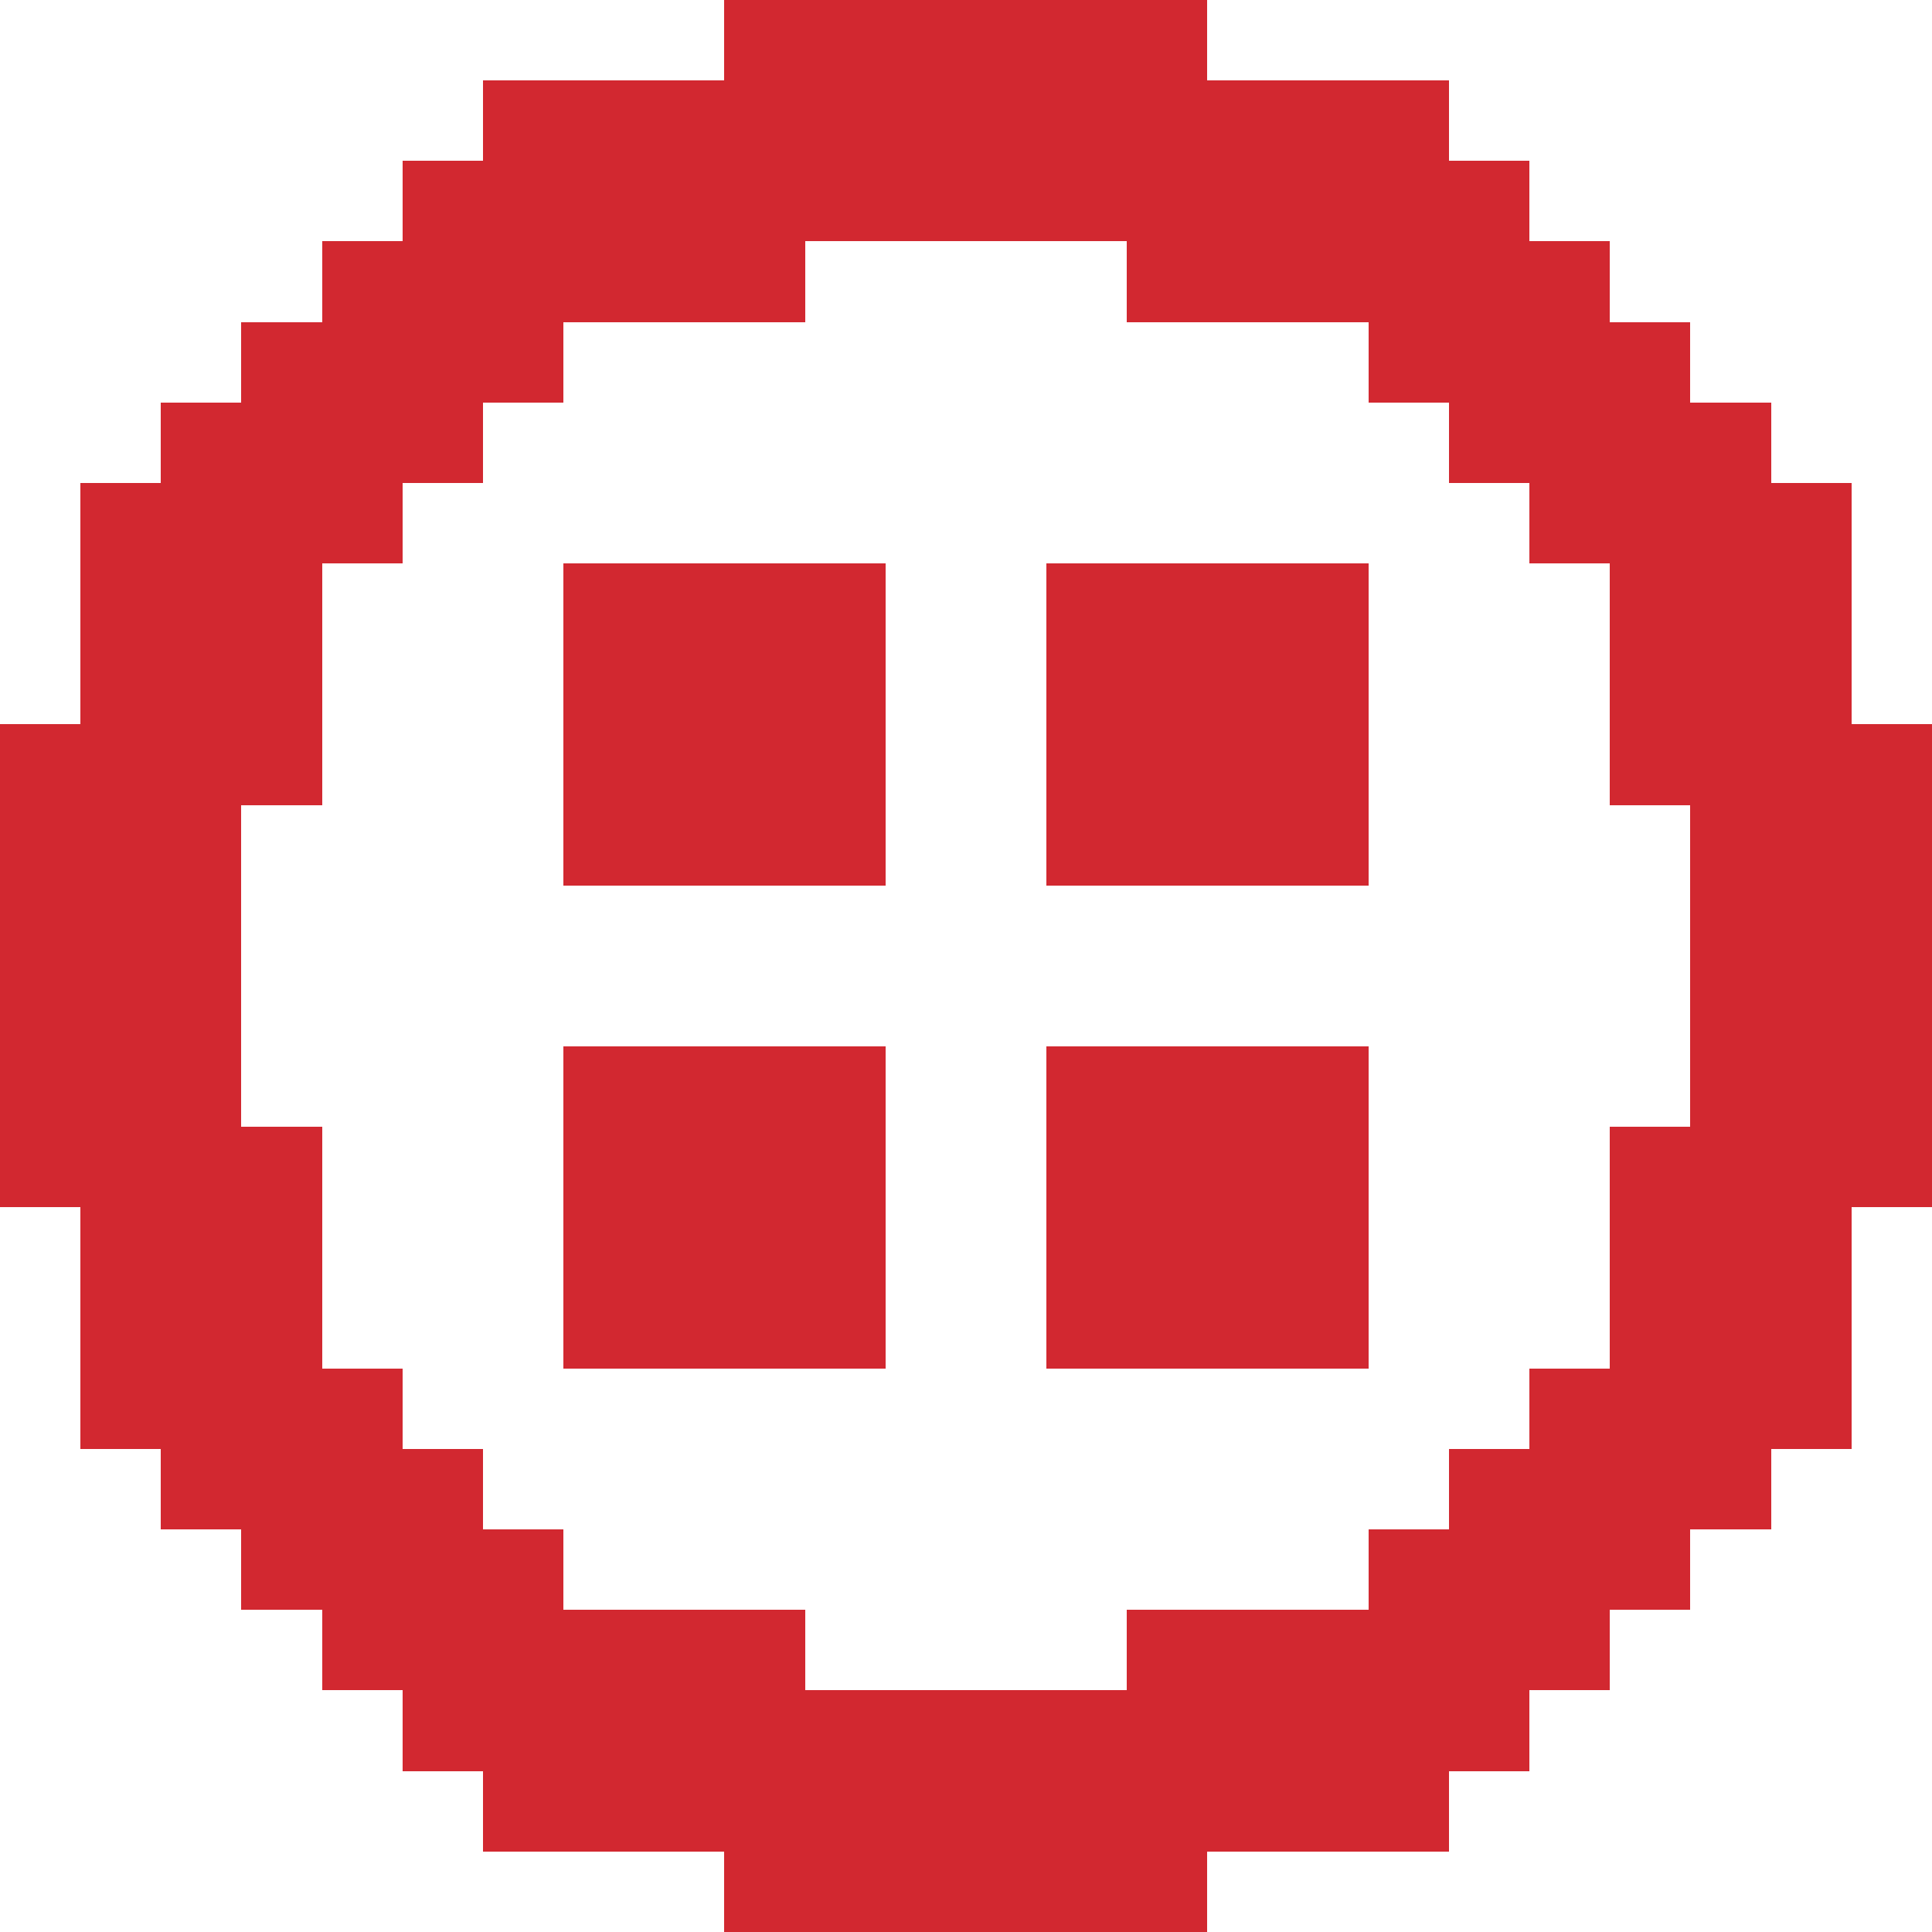 <svg xmlns="http://www.w3.org/2000/svg" viewBox="0 -0.5 24 24" shape-rendering="crispEdges">
<path stroke="#d22830" d="M9 0h6M6 1h12M5 2h14M4 3h6M14 3h6M3 4h4M17 4h4M2 5h4M18 5h4M1 6h4M19 6h4M1 7h3M7 7h4M13 7h4M20 7h3M1 8h3M7 8h4M13 8h4M20 8h3M0 9h4M7 9h4M13 9h4M20 9h4M0 10h3M7 10h4M13 10h4M21 10h3M0 11h3M21 11h3M0 12h3M21 12h3M0 13h3M7 13h4M13 13h4M21 13h3M0 14h4M7 14h4M13 14h4M20 14h4M1 15h3M7 15h4M13 15h4M20 15h3M1 16h3M7 16h4M13 16h4M20 16h3M1 17h4M19 17h4M2 18h4M18 18h4M3 19h4M17 19h4M4 20h6M14 20h6M5 21h14M6 22h12M9 23h6" />
</svg>